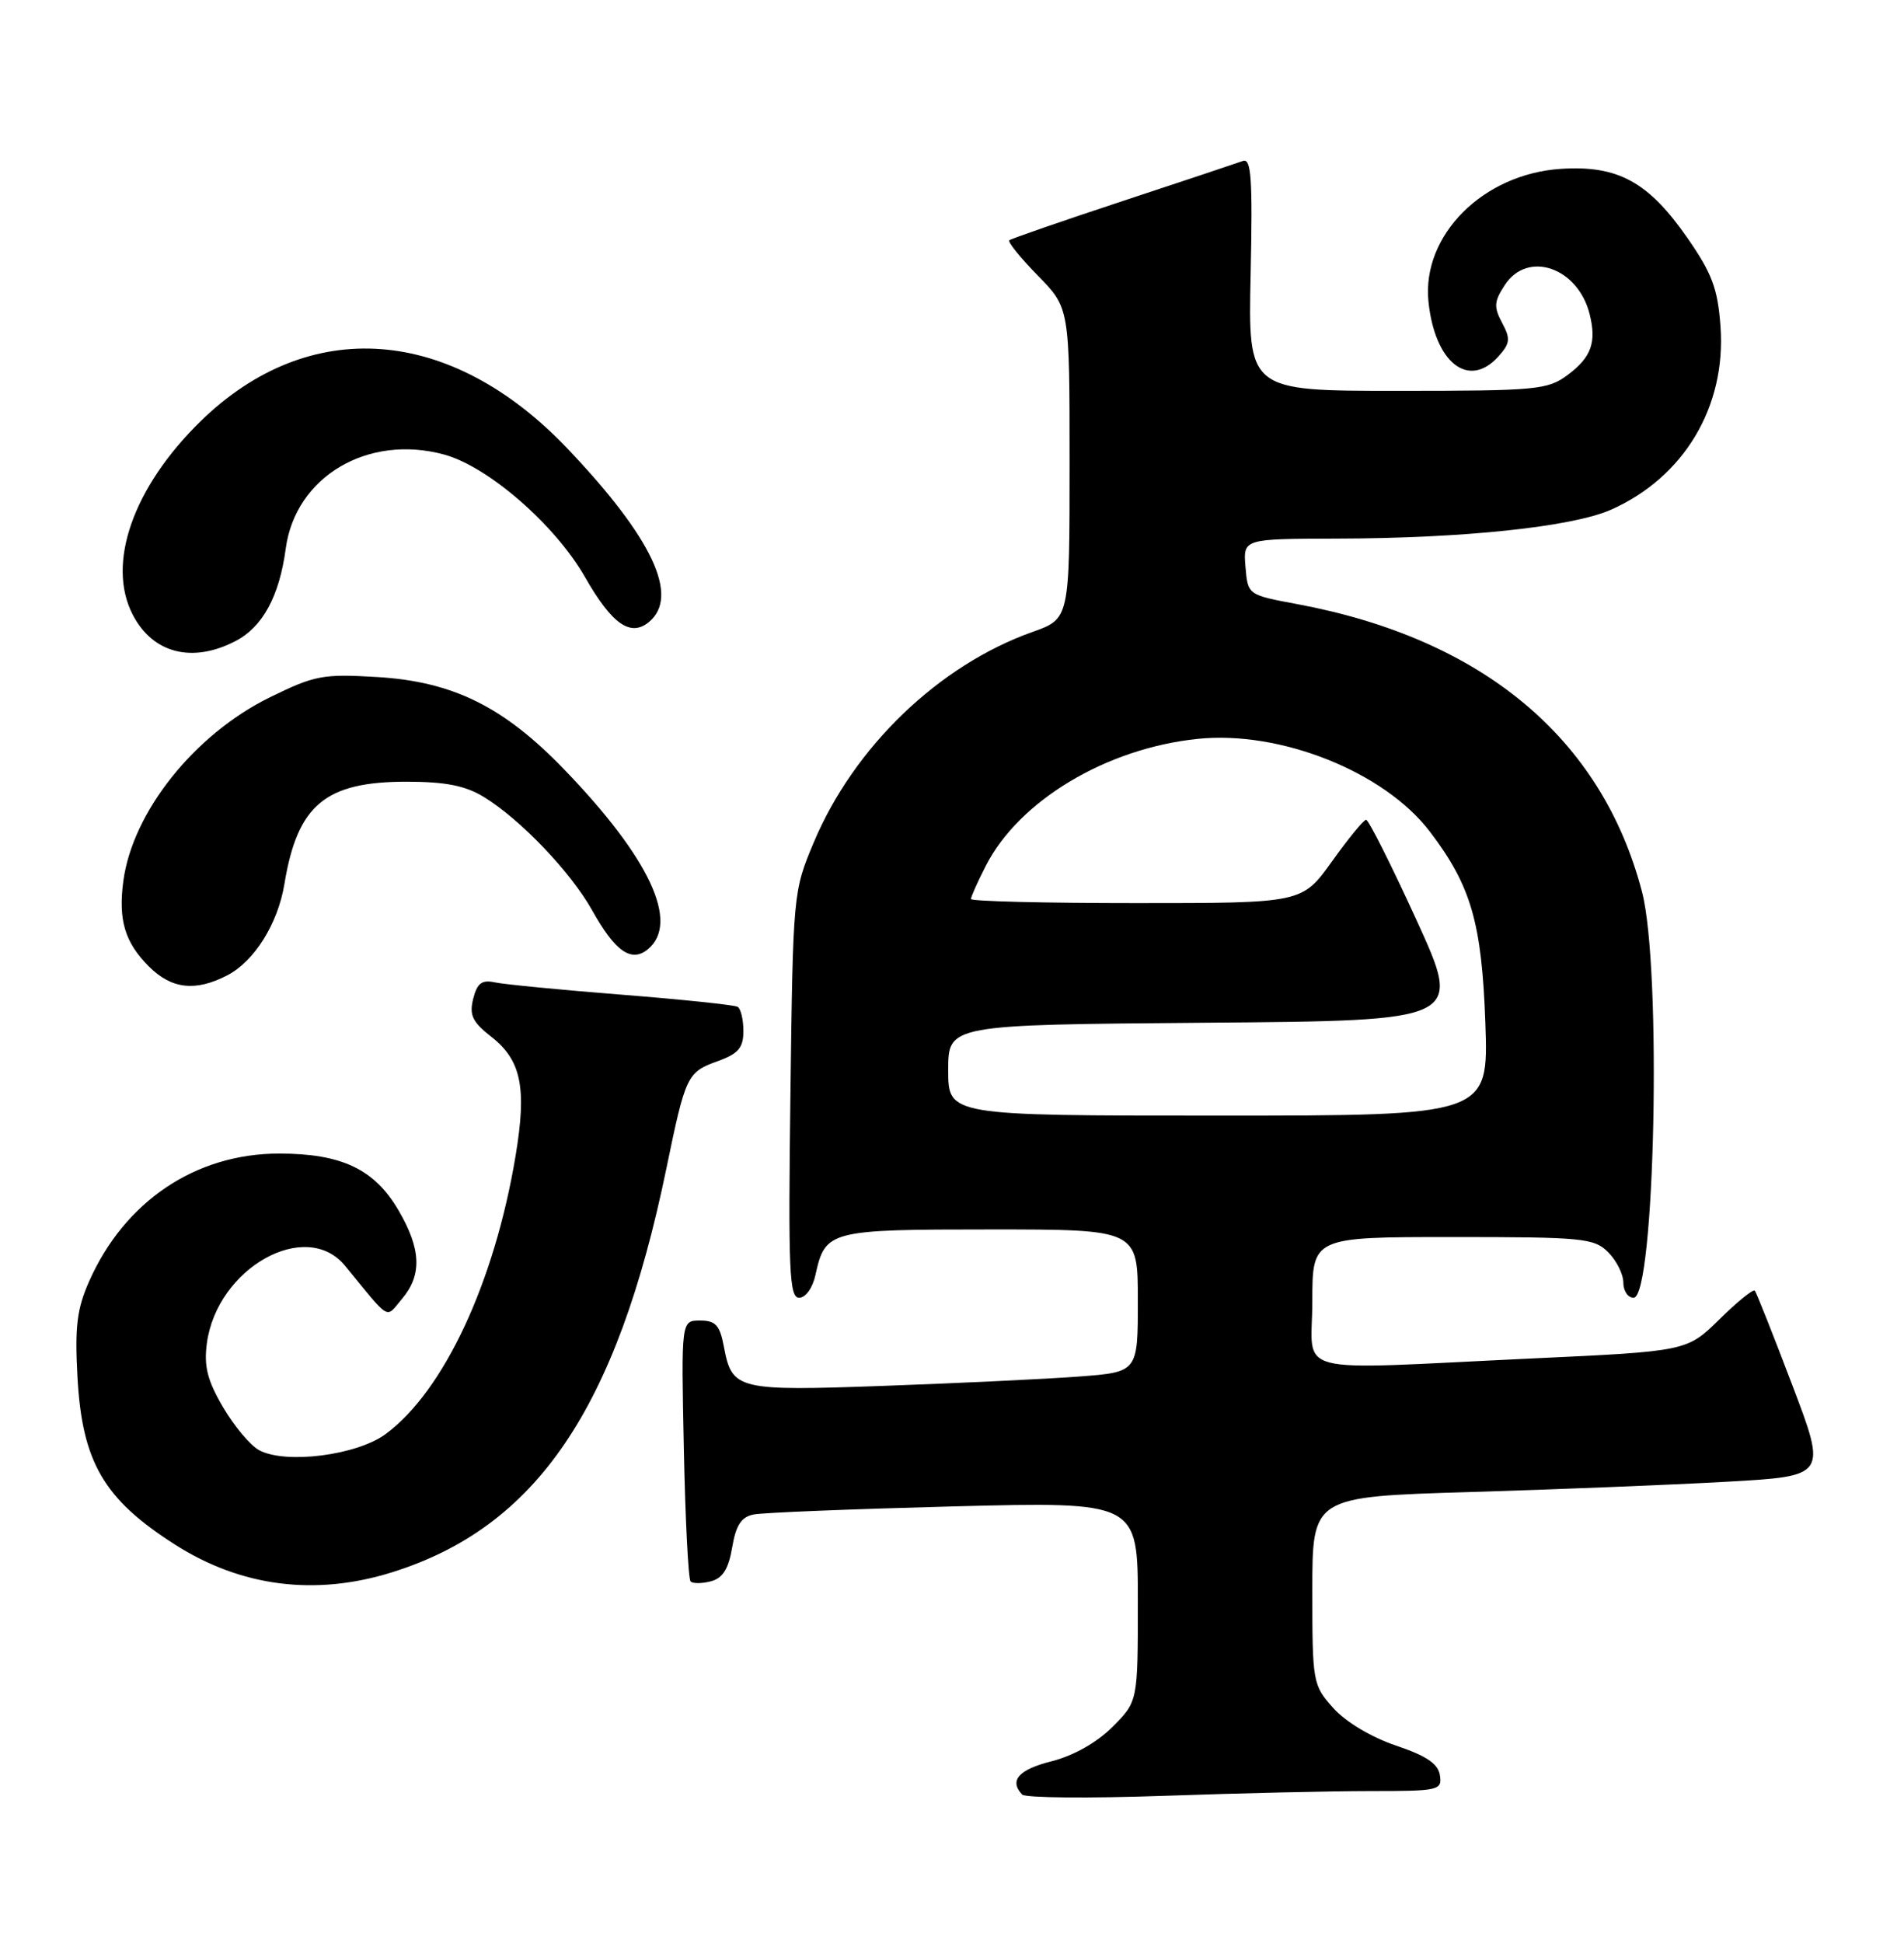 <?xml version="1.0" encoding="UTF-8" standalone="no"?>
<!DOCTYPE svg PUBLIC "-//W3C//DTD SVG 1.1//EN" "http://www.w3.org/Graphics/SVG/1.1/DTD/svg11.dtd" >
<svg xmlns="http://www.w3.org/2000/svg" xmlns:xlink="http://www.w3.org/1999/xlink" version="1.1" viewBox="0 0 251 256">
 <g >
 <path fill="currentColor"
d=" M 180.73 236.00 C 189.69 236.00 190.12 235.90 189.82 233.92 C 189.59 232.40 188.03 231.35 184.01 230.00 C 180.76 228.90 177.39 226.88 175.76 225.06 C 173.06 222.04 173.00 221.69 173.00 209.59 C 173.00 197.22 173.00 197.22 193.75 196.60 C 205.16 196.26 220.42 195.65 227.67 195.24 C 240.83 194.50 240.83 194.50 236.27 182.50 C 233.76 175.90 231.54 170.30 231.33 170.06 C 231.13 169.82 229.03 171.52 226.67 173.84 C 222.38 178.05 222.38 178.05 201.94 179.00 C 169.50 180.52 173.00 181.42 173.00 171.50 C 173.00 163.00 173.00 163.00 191.50 163.00 C 208.67 163.00 210.14 163.14 212.00 165.00 C 213.10 166.10 214.00 167.90 214.00 169.00 C 214.00 170.10 214.61 171.00 215.35 171.00 C 218.17 171.00 219.08 127.55 216.47 117.54 C 211.19 97.29 195.46 84.16 171.00 79.60 C 164.50 78.39 164.50 78.39 164.19 74.70 C 163.88 71.00 163.88 71.00 176.19 70.97 C 192.91 70.94 207.25 69.43 212.38 67.16 C 221.99 62.90 227.57 53.58 226.81 43.04 C 226.45 38.03 225.70 36.04 222.44 31.34 C 217.29 23.95 213.28 21.76 205.76 22.25 C 195.49 22.92 187.42 31.01 188.31 39.74 C 189.14 47.79 193.60 51.31 197.51 46.99 C 199.08 45.25 199.15 44.65 198.02 42.54 C 196.90 40.45 196.96 39.71 198.38 37.55 C 201.39 32.95 208.02 35.24 209.56 41.40 C 210.49 45.10 209.78 47.08 206.68 49.39 C 204.03 51.37 202.63 51.50 184.20 51.50 C 164.53 51.50 164.53 51.50 164.87 36.10 C 165.14 23.50 164.95 20.80 163.85 21.21 C 163.11 21.48 155.97 23.86 148.00 26.49 C 140.03 29.12 133.30 31.45 133.06 31.66 C 132.82 31.87 134.51 33.96 136.81 36.31 C 141.00 40.58 141.00 40.58 141.00 61.05 C 141.00 81.53 141.00 81.53 136.11 83.27 C 123.77 87.65 112.57 98.42 107.28 110.99 C 104.56 117.45 104.54 117.70 104.20 144.25 C 103.90 167.46 104.05 171.00 105.35 171.00 C 106.20 171.00 107.13 169.70 107.50 167.99 C 108.79 162.13 109.30 162.00 130.57 162.00 C 150.00 162.00 150.00 162.00 150.00 171.40 C 150.00 180.79 150.00 180.79 142.25 181.38 C 137.99 181.70 126.51 182.25 116.75 182.60 C 97.11 183.31 96.50 183.16 95.42 177.40 C 94.89 174.61 94.33 174.00 92.29 174.00 C 89.80 174.00 89.80 174.00 90.15 190.92 C 90.34 200.22 90.74 208.08 91.04 208.38 C 91.34 208.68 92.55 208.67 93.72 208.36 C 95.27 207.96 96.04 206.73 96.52 203.90 C 97.01 200.98 97.72 199.88 99.34 199.56 C 100.53 199.31 112.41 198.84 125.75 198.49 C 150.00 197.87 150.00 197.87 150.00 211.03 C 150.00 224.20 150.00 224.20 146.65 227.55 C 144.59 229.61 141.52 231.34 138.65 232.07 C 134.29 233.16 133.00 234.61 134.75 236.46 C 135.16 236.90 143.56 236.97 153.41 236.63 C 163.26 236.28 175.55 236.00 180.73 236.00 Z  M 51.66 207.18 C 70.71 201.23 81.30 185.67 87.84 154.00 C 90.38 141.69 90.58 141.28 94.60 139.83 C 97.34 138.84 98.00 138.07 98.00 135.86 C 98.00 134.35 97.66 132.92 97.25 132.67 C 96.84 132.42 89.97 131.70 82.00 131.07 C 74.03 130.44 66.50 129.71 65.27 129.45 C 63.52 129.07 62.91 129.53 62.38 131.60 C 61.84 133.76 62.28 134.67 64.79 136.63 C 68.72 139.71 69.46 143.34 67.97 152.28 C 65.20 168.97 58.51 183.29 50.85 188.95 C 47.06 191.76 37.67 192.96 34.17 191.09 C 33.01 190.47 30.87 187.92 29.41 185.43 C 27.33 181.89 26.87 180.04 27.27 177.00 C 28.60 167.08 40.33 160.50 45.48 166.78 C 51.60 174.23 50.78 173.76 53.00 171.14 C 55.66 168.00 55.52 164.57 52.53 159.47 C 49.36 154.05 45.03 152.00 36.80 152.00 C 25.77 152.00 16.41 158.30 11.74 168.86 C 10.14 172.47 9.85 174.86 10.21 181.41 C 10.82 192.64 13.66 197.53 23.08 203.53 C 31.80 209.09 41.56 210.33 51.66 207.18 Z  M 29.95 128.52 C 33.52 126.68 36.63 121.72 37.49 116.50 C 39.21 106.05 42.86 103.00 53.62 103.00 C 58.73 103.01 61.34 103.52 63.78 105.01 C 68.57 107.93 75.24 114.90 78.05 119.93 C 81.09 125.38 83.24 126.88 85.42 125.07 C 89.62 121.58 85.65 113.07 74.38 101.39 C 66.39 93.11 59.72 89.81 49.73 89.21 C 42.55 88.78 41.49 88.98 35.52 91.91 C 25.61 96.80 17.48 106.99 16.26 116.08 C 15.57 121.22 16.46 124.18 19.62 127.34 C 22.61 130.33 25.76 130.69 29.95 128.52 Z  M 31.03 84.48 C 34.62 82.63 36.83 78.57 37.67 72.27 C 38.95 62.80 48.50 57.15 58.57 59.90 C 64.37 61.49 73.18 69.15 77.12 76.04 C 80.67 82.25 83.12 83.97 85.55 81.96 C 89.62 78.58 86.02 70.90 74.84 59.14 C 59.43 42.93 40.77 41.53 26.44 55.51 C 17.54 64.21 14.01 74.26 17.50 81.00 C 20.13 86.09 25.34 87.43 31.03 84.48 Z  M 125.00 141.01 C 125.00 135.03 125.00 135.03 158.90 134.76 C 192.80 134.50 192.80 134.50 186.74 121.25 C 183.41 113.96 180.41 108.01 180.09 108.02 C 179.76 108.03 177.73 110.51 175.58 113.52 C 171.65 119.00 171.65 119.00 149.83 119.00 C 137.82 119.00 128.00 118.76 128.00 118.46 C 128.00 118.16 128.88 116.19 129.96 114.08 C 134.34 105.50 145.82 98.61 157.87 97.36 C 168.76 96.22 182.48 101.69 188.49 109.57 C 193.92 116.70 195.34 121.59 195.81 134.75 C 196.24 147.00 196.24 147.00 160.62 147.00 C 125.00 147.00 125.00 147.00 125.00 141.01 Z "/>
</g>
</svg>
